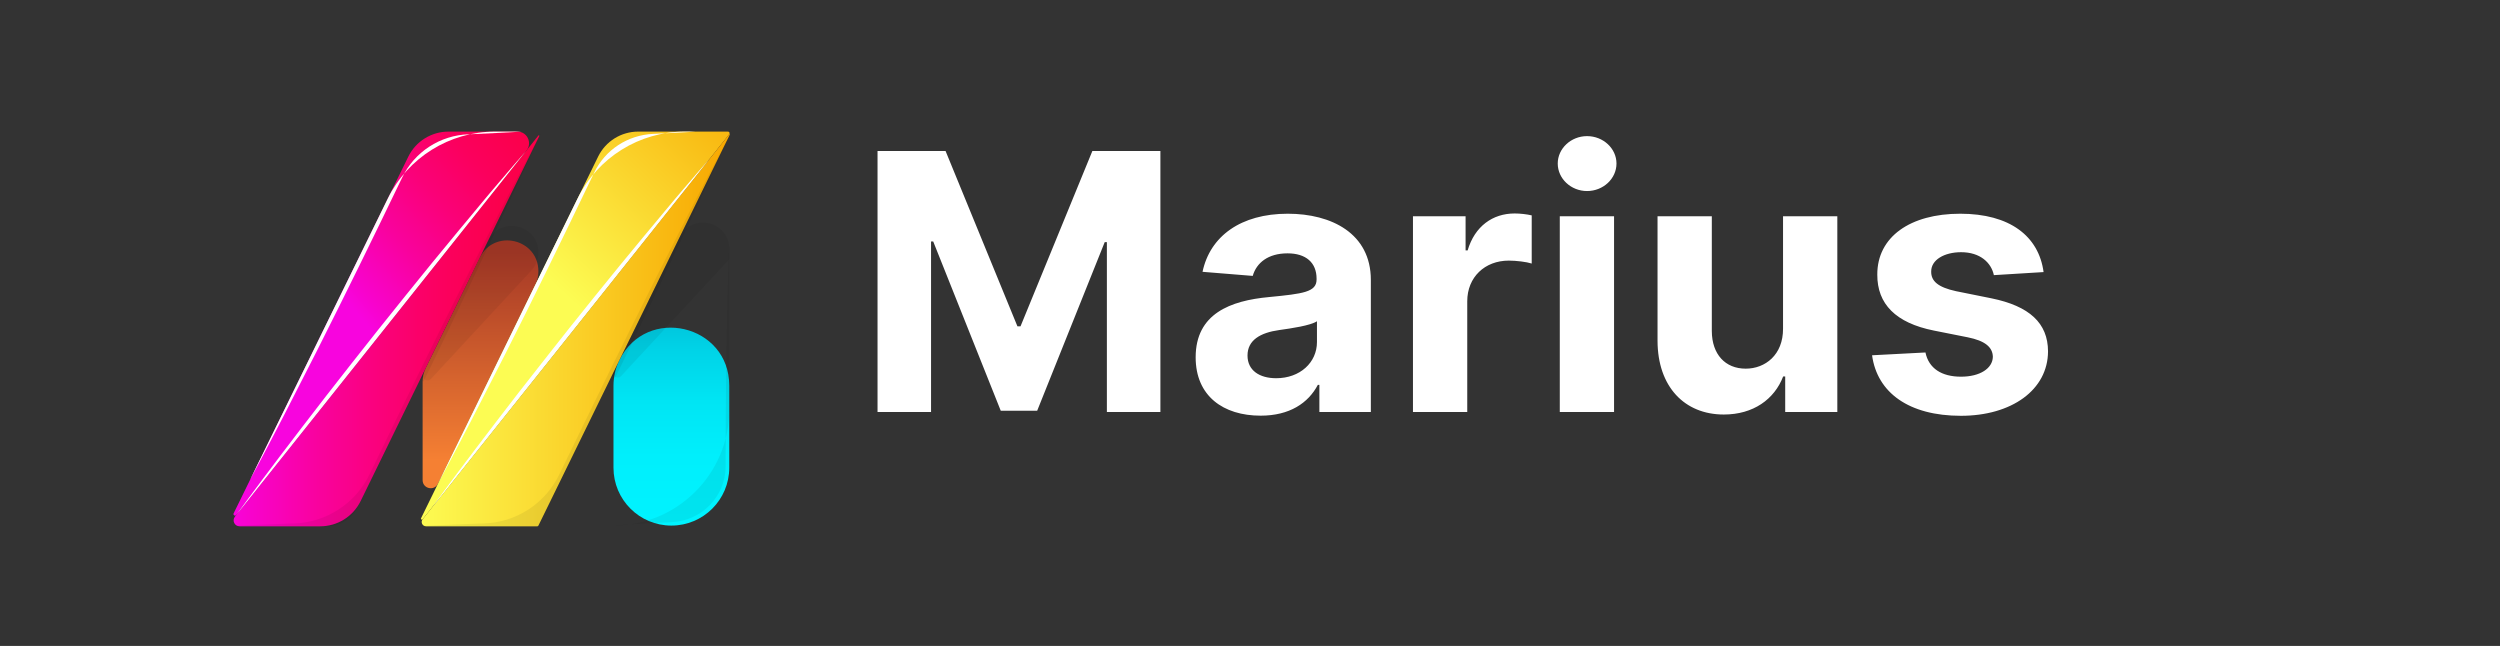 <svg width="209" height="54" viewBox="0 0 209 54" fill="none" xmlns="http://www.w3.org/2000/svg">
<rect x="0" y="0" width="209" height="54" fill="#333333" stroke="none"/>
<path d="M73.362 12.626V34.441H77.836V20.189H78.017L83.662 34.335H86.709L92.354 20.242H92.535V34.441H97.009V12.626H91.321L85.314 27.283H85.058L79.05 12.626H73.362ZM105.39 34.75C107.808 34.75 109.373 33.696 110.172 32.173H110.3V34.441H114.603V23.406C114.603 19.508 111.301 17.867 107.658 17.867C103.739 17.867 101.161 19.742 100.532 22.724L104.729 23.065C105.038 21.979 106.007 21.18 107.637 21.18C109.182 21.18 110.066 21.957 110.066 23.3V23.363C110.066 24.418 108.947 24.556 106.103 24.833C102.865 25.132 99.957 26.218 99.957 29.872C99.957 33.11 102.269 34.75 105.39 34.75ZM106.689 31.619C105.294 31.619 104.292 30.969 104.292 29.723C104.292 28.444 105.347 27.816 106.945 27.592C107.935 27.454 109.554 27.219 110.098 26.857V28.593C110.098 30.308 108.681 31.619 106.689 31.619ZM118.124 34.441H122.662V25.185C122.662 23.172 124.132 21.787 126.134 21.787C126.763 21.787 127.625 21.893 128.051 22.032V18.006C127.647 17.91 127.082 17.846 126.624 17.846C124.792 17.846 123.29 18.911 122.694 20.935H122.523V18.08H118.124V34.441ZM130.398 34.441H134.935V18.08H130.398V34.441ZM132.677 15.971C134.03 15.971 135.138 14.938 135.138 13.67C135.138 12.413 134.03 11.38 132.677 11.38C131.335 11.38 130.227 12.413 130.227 13.67C130.227 14.938 131.335 15.971 132.677 15.971ZM149.062 27.475C149.073 29.669 147.571 30.82 145.941 30.82C144.226 30.82 143.119 29.616 143.108 27.688V18.08H138.57V28.498C138.581 32.322 140.818 34.654 144.109 34.654C146.57 34.654 148.338 33.387 149.073 31.47H149.243V34.441H153.6V18.08H149.062V27.475ZM170.843 22.746C170.438 19.731 168.009 17.867 163.876 17.867C159.69 17.867 156.931 19.806 156.942 22.959C156.931 25.409 158.476 26.996 161.671 27.635L164.505 28.199C165.932 28.487 166.582 29.009 166.603 29.829C166.582 30.799 165.527 31.491 163.94 31.491C162.321 31.491 161.245 30.799 160.968 29.467L156.505 29.701C156.931 32.833 159.594 34.761 163.93 34.761C168.169 34.761 171.205 32.599 171.215 29.371C171.205 27.006 169.66 25.59 166.486 24.94L163.525 24.343C162.002 24.013 161.437 23.491 161.448 22.703C161.437 21.723 162.545 21.084 163.951 21.084C165.527 21.084 166.465 21.947 166.688 23.001L170.843 22.746Z" fill="white"/>
<path d="M40.104 21.55C41.309 19.09 45.01 19.948 45.01 22.686C45.01 23.08 44.92 23.469 44.746 23.823L36.641 40.382C36.64 40.384 36.639 40.386 36.638 40.388C36.636 40.389 36.635 40.391 36.634 40.393L36.613 40.437C36.298 41.08 35.331 40.856 35.331 40.14V31.896C35.331 31.502 35.421 31.113 35.594 30.76L40.104 21.55Z" fill="url(#paint0_linear)"/>
<path d="M51.78 30.11C54.036 25.504 60.966 27.11 60.966 32.238V39.1C60.966 41.772 58.799 43.939 56.127 43.939C53.454 43.939 51.287 41.772 51.287 39.1V32.238C51.287 31.5 51.456 30.772 51.78 30.11Z" fill="url(#paint1_linear)"/>
<path d="M43.255 11.001C44.069 11.001 44.523 11.943 44.016 12.58C44.013 12.584 44.01 12.587 44.007 12.591C43.996 12.602 43.987 12.614 43.978 12.628C43.978 12.629 43.977 12.63 43.975 12.63C43.974 12.63 43.973 12.63 43.972 12.631L19.794 43.005C19.793 43.006 19.792 43.007 19.791 43.007C19.79 43.007 19.789 43.007 19.788 43.008C19.78 43.019 19.774 43.028 19.77 43.032C19.768 43.033 19.766 43.035 19.766 43.038C19.766 43.039 19.766 43.04 19.765 43.041C19.76 43.045 19.755 43.05 19.751 43.056C19.654 43.178 19.463 43.058 19.532 42.917L20.929 40.067C20.937 40.045 20.948 40.029 20.956 40.007L34.132 13.1C34.761 11.815 36.067 11.001 37.497 11.001H43.255Z" fill="url(#paint2_linear)"/>
<path d="M45.01 11.33C45.044 11.287 45.11 11.33 45.086 11.379L45.01 11.533L35.331 31.298L30.144 41.896C29.514 43.183 28.206 43.999 26.773 43.999H20.028C19.612 43.999 19.381 43.52 19.639 43.194L19.787 43.008C19.788 43.007 19.789 43.007 19.79 43.007C19.791 43.007 19.792 43.006 19.793 43.005L43.973 12.63L45.01 11.33Z" fill="url(#paint3_linear)"/>
<path d="M60.861 11.001C60.974 11.001 61.037 11.132 60.966 11.22L59.405 13.184L59.405 13.185C59.403 13.188 59.4 13.191 59.397 13.194C59.39 13.201 59.385 13.211 59.377 13.219C59.377 13.22 59.376 13.221 59.375 13.222C59.373 13.225 59.372 13.226 59.371 13.227C59.369 13.228 59.367 13.229 59.367 13.232C59.367 13.233 59.367 13.234 59.366 13.234L59.336 13.266C59.323 13.279 59.31 13.294 59.298 13.31L51.288 23.373L45.01 31.26L36.158 42.371L36.127 42.415C36.117 42.431 36.105 42.445 36.093 42.459L35.331 43.413C35.273 43.487 35.156 43.414 35.198 43.329L35.331 43.056L36.635 40.394C36.636 40.392 36.637 40.39 36.638 40.388C36.639 40.386 36.64 40.385 36.641 40.383L45.01 23.285L50.003 13.093C50.63 11.812 51.931 11.001 53.357 11.001H60.861Z" fill="url(#paint4_linear)"/>
<path d="M60.966 11.219C60.988 11.191 61.032 11.22 61.016 11.252L60.966 11.352L51.288 31.117L45.01 43.939C44.994 43.975 44.958 43.999 44.917 43.999H35.616C35.313 43.999 35.144 43.65 35.331 43.412L36.158 42.37L45.01 31.259L51.287 23.373L59.298 13.309L59.336 13.266L59.336 13.265C59.339 13.262 59.341 13.259 59.344 13.255L59.366 13.234C59.366 13.233 59.367 13.232 59.367 13.231C59.367 13.229 59.369 13.227 59.37 13.225C59.37 13.225 59.371 13.224 59.371 13.223C59.373 13.222 59.375 13.221 59.376 13.219L60.966 11.219Z" fill="url(#paint5_linear)"/>
<g style="mix-blend-mode:multiply" opacity="0.24">
<g style="mix-blend-mode:multiply" opacity="0.24">
<path d="M40.797 20.134C41.832 18.022 45.01 18.759 45.01 21.11C45.01 21.669 44.799 22.208 44.419 22.618L36.038 31.669C35.786 31.941 35.331 31.763 35.331 31.392C35.331 31.33 35.345 31.268 35.373 31.212L40.797 20.134Z" fill="black"/>
</g>
</g>
<g style="mix-blend-mode:multiply" opacity="0.24">
<g style="mix-blend-mode:multiply" opacity="0.24">
<path d="M56.809 19.84C57.83 17.756 60.966 18.483 60.966 20.803V21.595C60.966 21.649 60.945 21.7 60.908 21.739L51.919 31.449C51.694 31.692 51.287 31.533 51.287 31.201C51.287 31.146 51.3 31.091 51.325 31.041L56.809 19.84Z" fill="black"/>
</g>
</g>
<g style="mix-blend-mode:overlay">
<g style="mix-blend-mode:overlay">
<path d="M43.973 12.629L19.792 43.006C19.789 43.01 19.789 43.005 19.791 43.001C19.902 42.843 20.237 42.384 20.752 41.685C21.398 40.824 22.309 39.568 23.426 38.109C24.543 36.65 25.84 34.928 27.248 33.124C28.655 31.308 30.166 29.4 31.681 27.486C32.439 26.537 33.2 25.589 33.95 24.656C34.7 23.723 35.442 22.814 36.157 21.931C37.592 20.165 38.954 18.557 40.109 17.154C41.264 15.751 42.251 14.631 42.932 13.824L43.973 12.629Z" fill="white"/>
</g>
</g>
<g style="mix-blend-mode:overlay">
<g style="mix-blend-mode:overlay">
<path d="M58.364 14.373C58.819 13.852 59.141 13.484 59.298 13.309L51.287 23.373L45.009 31.259L36.157 42.37C36.283 42.195 36.597 41.767 37.056 41.136C37.676 40.308 38.548 39.102 39.623 37.698C40.698 36.294 41.937 34.643 43.292 32.904C44.646 31.166 46.096 29.329 47.546 27.491C48.276 26.575 49.007 25.665 49.726 24.771C50.445 23.877 51.161 23 51.849 22.155C53.226 20.461 54.539 18.914 55.648 17.571C56.757 16.227 57.71 15.146 58.364 14.373Z" fill="white"/>
</g>
</g>
<g style="mix-blend-mode:screen" opacity="0.4">
<g style="mix-blend-mode:screen" opacity="0.4">
<path d="M59.37 13.226C59.373 13.223 59.375 13.225 59.372 13.228C59.37 13.229 59.369 13.23 59.367 13.232C59.364 13.236 59.361 13.233 59.364 13.23C59.365 13.229 59.365 13.229 59.366 13.228C59.367 13.227 59.368 13.227 59.369 13.227C59.369 13.226 59.37 13.226 59.37 13.226Z" fill="white"/>
</g>
</g>
<g style="mix-blend-mode:multiply" opacity="0.25">
<g style="mix-blend-mode:multiply" opacity="0.25">
<path d="M45.273 11.001C45.185 11.198 45.097 11.39 45.01 11.582C44.459 12.799 43.9 14.006 43.345 15.218C42.703 16.622 42.045 18.015 41.387 19.408C40.078 22.194 38.759 24.968 37.427 27.733L35.419 31.874C35.398 31.918 35.331 31.903 35.331 31.854V31.675C35.331 31.583 35.206 31.554 35.165 31.637L29.899 42.396C29.419 43.377 28.422 43.999 27.329 43.999H19C20.683 43.895 22.37 43.851 24.057 43.775L24.532 43.763C27.259 43.696 29.725 42.102 30.901 39.639L32.906 35.504L34.925 31.374L36.957 27.261C38.315 24.524 39.688 21.801 41.077 19.09C41.766 17.735 42.454 16.375 43.158 15.031C43.862 13.688 44.558 12.335 45.273 11.001Z" fill="black"/>
</g>
</g>
<g style="mix-blend-mode:multiply" opacity="0.25">
<g style="mix-blend-mode:multiply" opacity="0.25">
<path d="M61.142 11.001C61.085 11.132 61.027 11.264 60.966 11.39C60.392 12.673 59.799 13.946 59.214 15.218C58.575 16.622 57.913 18.015 57.259 19.408C55.951 22.193 54.63 24.968 53.296 27.733L51.454 31.532C51.413 31.615 51.288 31.586 51.288 31.494C51.288 31.401 51.163 31.372 51.122 31.455L45.01 43.939C44.994 43.975 44.958 43.999 44.917 43.999H34.868C36.555 43.895 38.239 43.85 39.926 43.774L40.406 43.762C43.131 43.696 45.594 42.099 46.77 39.639L48.778 35.504L50.794 31.374L52.825 27.261C54.183 24.524 55.557 21.8 56.945 19.089C57.634 17.734 58.322 16.375 59.03 15.031C59.73 13.682 60.426 12.335 61.142 11.001Z" fill="black"/>
</g>
</g>
<g style="mix-blend-mode:multiply" opacity="0.25">
<g style="mix-blend-mode:multiply" opacity="0.25">
<path d="M60.966 20.252V34.26C60.966 39.605 56.633 43.939 51.287 43.939C52.094 43.867 52.902 43.824 53.709 43.774C54.516 43.725 55.319 43.692 56.127 43.654C58.648 43.553 60.662 41.503 60.663 38.979C60.663 38.658 60.663 38.337 60.663 38.016C60.667 36.041 60.675 34.067 60.698 32.093C60.721 30.119 60.744 28.149 60.79 26.175C60.805 25.188 60.836 24.201 60.866 23.214C60.878 22.72 60.893 22.233 60.908 21.739C60.924 21.246 60.943 20.745 60.966 20.252Z" fill="black"/>
</g>
</g>
<g style="mix-blend-mode:overlay">
<g style="mix-blend-mode:overlay">
<path d="M58.158 11.001C56.968 11.088 55.779 11.127 54.593 11.193C52.479 11.293 50.592 12.519 49.676 14.428C49.602 14.583 49.527 14.739 49.451 14.894L47.672 18.591L45.878 22.271L44.073 25.939L42.244 29.587L40.396 33.206C39.777 34.413 39.165 35.624 38.533 36.815C37.902 38.005 37.282 39.206 36.64 40.385L45.01 23.285L48.284 16.602C49.963 13.173 53.447 11 57.265 11.001L58.158 11.001Z" fill="white"/>
</g>
</g>
<g style="mix-blend-mode:overlay">
<g style="mix-blend-mode:overlay">
<path d="M43.621 11.001C42.21 11.099 40.798 11.143 39.39 11.22L39.194 11.226C36.798 11.297 34.635 12.702 33.61 14.867L31.846 18.514L30.068 22.151L28.277 25.77L26.472 29.373L24.643 32.954C24.031 34.15 23.427 35.346 22.799 36.525C22.19 37.689 21.58 38.855 20.96 40.009C20.957 40.015 20.953 40.013 20.955 40.007L32.416 16.603C34.095 13.175 37.579 11.001 41.397 11.001L43.621 11.001Z" fill="white"/>
</g>
</g>
<defs>
<linearGradient id="paint0_linear" x1="40.17" y1="38.516" x2="40.17" y2="21.115" gradientUnits="userSpaceOnUse">
<stop stop-color="#F58033"/>
<stop offset="1" stop-color="#A53826"/>
</linearGradient>
<linearGradient id="paint1_linear" x1="56.127" y1="43.645" x2="56.127" y2="20.769" gradientUnits="userSpaceOnUse">
<stop stop-color="#00F3FF"/>
<stop offset="0.238" stop-color="#00EFFC"/>
<stop offset="0.44" stop-color="#00E5F4"/>
<stop offset="0.629" stop-color="#00D3E7"/>
<stop offset="0.81" stop-color="#00BAD4"/>
<stop offset="0.983" stop-color="#009BBC"/>
<stop offset="1" stop-color="#0098BA"/>
</linearGradient>
<linearGradient id="paint2_linear" x1="29.3" y1="25.553" x2="46.514" y2="10.991" gradientUnits="userSpaceOnUse">
<stop stop-color="#F804DE"/>
<stop offset="0.074" stop-color="#F803CC"/>
<stop offset="0.293" stop-color="#F9029D"/>
<stop offset="0.501" stop-color="#FA0178"/>
<stop offset="0.695" stop-color="#FB005D"/>
<stop offset="0.867" stop-color="#FB004D"/>
<stop offset="1" stop-color="#FC0048"/>
</linearGradient>
<linearGradient id="paint3_linear" x1="19" y1="27.5" x2="45.273" y2="27.5" gradientUnits="userSpaceOnUse">
<stop stop-color="#F804DE"/>
<stop offset="0.074" stop-color="#F803CC"/>
<stop offset="0.293" stop-color="#F9029D"/>
<stop offset="0.501" stop-color="#FA0178"/>
<stop offset="0.695" stop-color="#FB005D"/>
<stop offset="0.867" stop-color="#FB004D"/>
<stop offset="1" stop-color="#FC0048"/>
</linearGradient>
<linearGradient id="paint4_linear" x1="47.795" y1="25.19" x2="63.997" y2="7.625" gradientUnits="userSpaceOnUse">
<stop stop-color="#FCFC53"/>
<stop offset="1" stop-color="#F8A700"/>
</linearGradient>
<linearGradient id="paint5_linear" x1="34.868" y1="27.5" x2="61.142" y2="27.5" gradientUnits="userSpaceOnUse">
<stop stop-color="#FCFC53"/>
<stop offset="1" stop-color="#F8A700"/>
</linearGradient>
</defs>
</svg>
